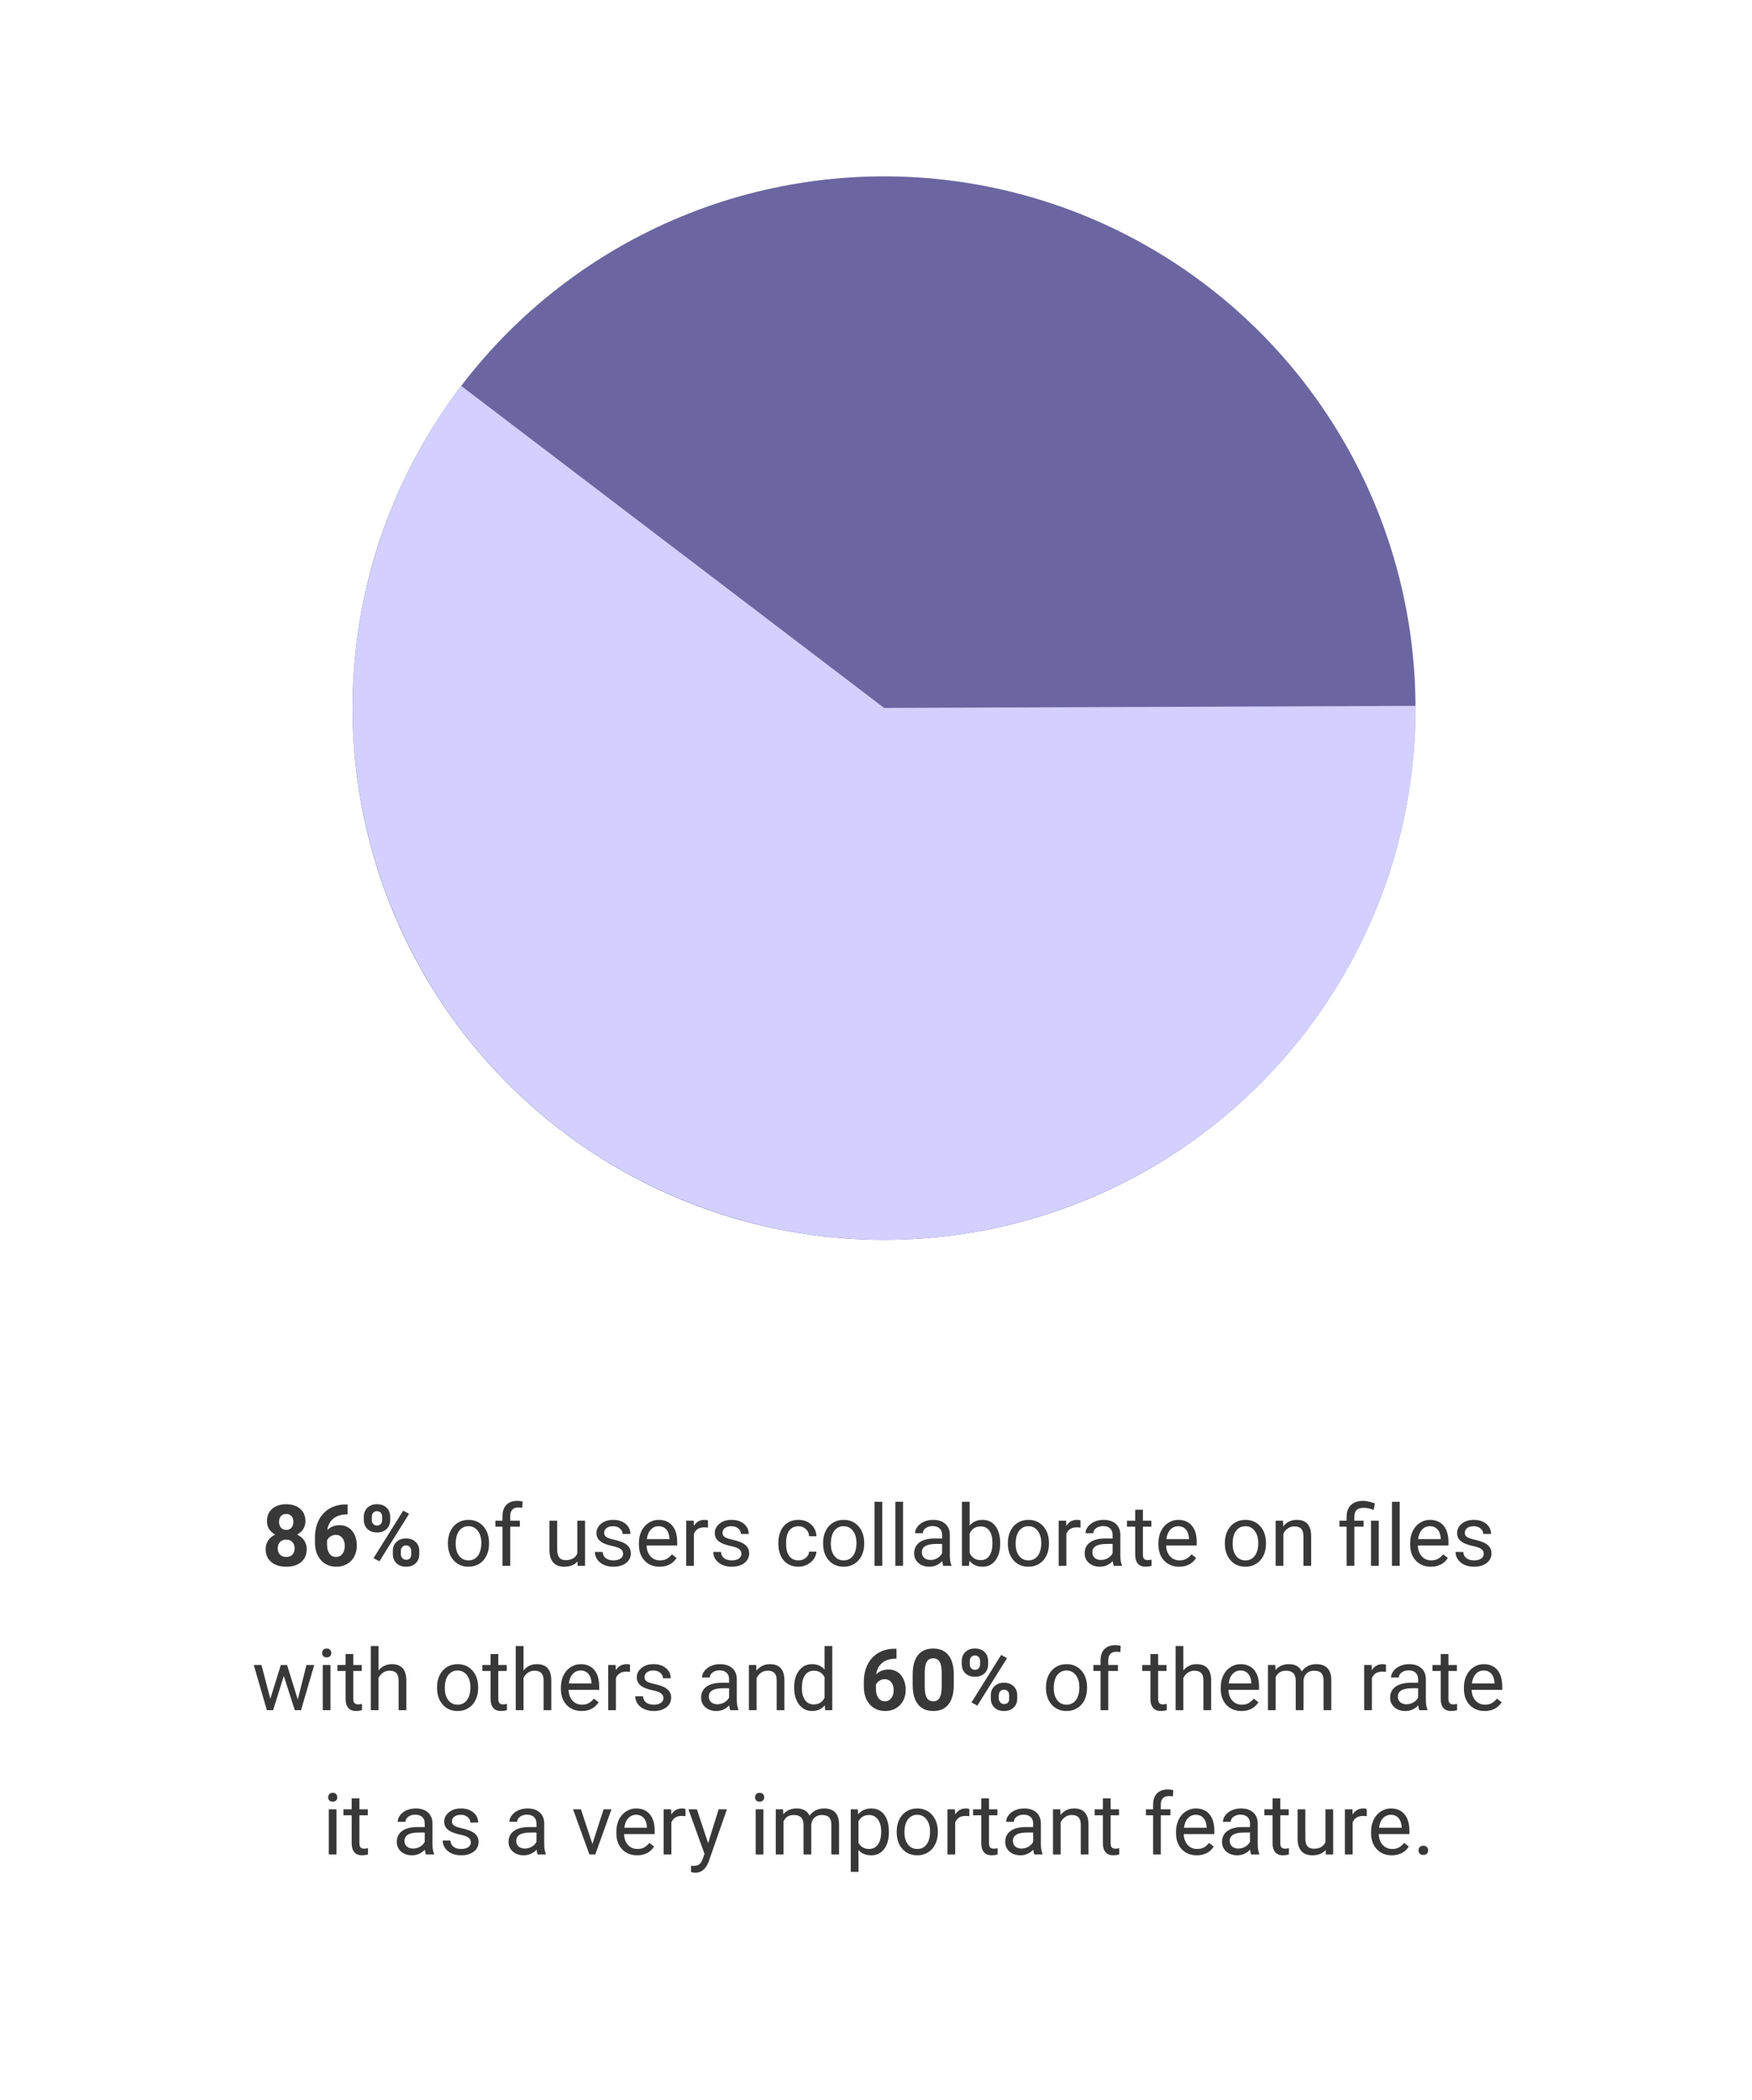 <svg width="328" height="393" viewBox="0 0 328 393" fill="none" xmlns="http://www.w3.org/2000/svg">
<g filter="url(#filter0_dd)">
<rect x="4" y="2" width="320" height="383" rx="7" fill="white"/>
</g>
<path d="M57.18 284.648C57.18 285.201 57.042 285.69 56.766 286.117C56.49 286.544 56.11 286.885 55.625 287.141C56.177 287.406 56.615 287.773 56.938 288.242C57.261 288.706 57.422 289.253 57.422 289.883C57.422 290.893 57.078 291.693 56.391 292.281C55.703 292.865 54.769 293.156 53.586 293.156C52.404 293.156 51.467 292.862 50.774 292.273C50.081 291.685 49.735 290.888 49.735 289.883C49.735 289.253 49.896 288.703 50.219 288.234C50.542 287.766 50.977 287.401 51.524 287.141C51.039 286.885 50.659 286.544 50.383 286.117C50.112 285.69 49.977 285.201 49.977 284.648C49.977 283.68 50.3 282.909 50.946 282.336C51.592 281.758 52.469 281.469 53.578 281.469C54.683 281.469 55.558 281.755 56.203 282.328C56.855 282.896 57.18 283.669 57.18 284.648ZM55.157 289.719C55.157 289.224 55.013 288.828 54.727 288.531C54.441 288.234 54.055 288.086 53.571 288.086C53.092 288.086 52.709 288.234 52.422 288.531C52.136 288.823 51.993 289.219 51.993 289.719C51.993 290.203 52.133 290.594 52.414 290.891C52.696 291.188 53.086 291.336 53.586 291.336C54.076 291.336 54.459 291.193 54.735 290.906C55.016 290.62 55.157 290.224 55.157 289.719ZM54.922 284.758C54.922 284.315 54.805 283.961 54.571 283.695C54.336 283.424 54.006 283.289 53.578 283.289C53.157 283.289 52.828 283.419 52.594 283.68C52.36 283.94 52.243 284.299 52.243 284.758C52.243 285.211 52.36 285.576 52.594 285.852C52.828 286.128 53.159 286.266 53.586 286.266C54.013 286.266 54.342 286.128 54.571 285.852C54.805 285.576 54.922 285.211 54.922 284.758ZM65.079 281.508V283.367H64.86C63.839 283.383 63.016 283.648 62.391 284.164C61.771 284.68 61.399 285.396 61.274 286.312C61.878 285.698 62.641 285.391 63.563 285.391C64.552 285.391 65.339 285.745 65.922 286.453C66.506 287.161 66.797 288.094 66.797 289.25C66.797 289.99 66.636 290.659 66.313 291.258C65.995 291.857 65.542 292.323 64.954 292.656C64.37 292.99 63.709 293.156 62.969 293.156C61.771 293.156 60.802 292.74 60.063 291.906C59.328 291.073 58.961 289.961 58.961 288.57V287.758C58.961 286.523 59.193 285.435 59.657 284.492C60.125 283.544 60.795 282.812 61.664 282.297C62.539 281.776 63.552 281.513 64.704 281.508H65.079ZM62.875 287.203C62.511 287.203 62.18 287.299 61.883 287.492C61.586 287.68 61.368 287.93 61.227 288.242V288.93C61.227 289.685 61.375 290.276 61.672 290.703C61.969 291.125 62.386 291.336 62.922 291.336C63.407 291.336 63.797 291.146 64.094 290.766C64.396 290.38 64.547 289.883 64.547 289.273C64.547 288.654 64.396 288.154 64.094 287.773C63.792 287.393 63.386 287.203 62.875 287.203ZM68.11 283.812C68.11 283.115 68.336 282.549 68.789 282.117C69.243 281.68 69.836 281.461 70.571 281.461C71.316 281.461 71.914 281.677 72.368 282.109C72.821 282.536 73.047 283.117 73.047 283.852V284.414C73.047 285.117 72.821 285.682 72.368 286.109C71.914 286.536 71.321 286.75 70.586 286.75C69.847 286.75 69.248 286.536 68.789 286.109C68.336 285.677 68.11 285.096 68.11 284.367V283.812ZM69.61 284.414C69.61 284.727 69.698 284.979 69.875 285.172C70.058 285.359 70.295 285.453 70.586 285.453C70.878 285.453 71.11 285.357 71.282 285.164C71.454 284.971 71.539 284.714 71.539 284.391V283.812C71.539 283.5 71.454 283.247 71.282 283.055C71.11 282.862 70.873 282.766 70.571 282.766C70.284 282.766 70.052 282.862 69.875 283.055C69.698 283.242 69.61 283.505 69.61 283.844V284.414ZM73.547 290.211C73.547 289.508 73.776 288.943 74.235 288.516C74.693 288.083 75.287 287.867 76.016 287.867C76.756 287.867 77.352 288.081 77.805 288.508C78.263 288.93 78.493 289.513 78.493 290.258V290.82C78.493 291.518 78.269 292.083 77.821 292.516C77.373 292.943 76.776 293.156 76.032 293.156C75.282 293.156 74.68 292.94 74.227 292.508C73.774 292.076 73.547 291.503 73.547 290.789V290.211ZM75.047 290.82C75.047 291.107 75.141 291.352 75.329 291.555C75.516 291.758 75.75 291.859 76.032 291.859C76.667 291.859 76.985 291.508 76.985 290.805V290.211C76.985 289.898 76.896 289.648 76.719 289.461C76.542 289.268 76.308 289.172 76.016 289.172C75.724 289.172 75.49 289.268 75.313 289.461C75.136 289.648 75.047 289.906 75.047 290.234V290.82ZM71.032 292.148L69.93 291.555L75.485 282.664L76.586 283.258L71.032 292.148ZM83.86 288.695C83.86 287.867 84.021 287.122 84.344 286.461C84.672 285.799 85.125 285.289 85.704 284.93C86.287 284.57 86.951 284.391 87.696 284.391C88.847 284.391 89.776 284.789 90.485 285.586C91.198 286.383 91.555 287.443 91.555 288.766V288.867C91.555 289.69 91.396 290.43 91.079 291.086C90.766 291.737 90.316 292.245 89.727 292.609C89.144 292.974 88.472 293.156 87.711 293.156C86.566 293.156 85.636 292.758 84.922 291.961C84.214 291.164 83.86 290.109 83.86 288.797V288.695ZM85.313 288.867C85.313 289.805 85.529 290.557 85.961 291.125C86.399 291.693 86.982 291.977 87.711 291.977C88.446 291.977 89.029 291.69 89.461 291.117C89.894 290.539 90.11 289.732 90.11 288.695C90.11 287.768 89.888 287.018 89.446 286.445C89.008 285.867 88.425 285.578 87.696 285.578C86.982 285.578 86.407 285.862 85.969 286.43C85.532 286.997 85.313 287.81 85.313 288.867ZM94.079 293V285.664H92.743V284.547H94.079V283.68C94.079 282.773 94.321 282.073 94.805 281.578C95.289 281.083 95.974 280.836 96.86 280.836C97.193 280.836 97.524 280.88 97.852 280.969L97.774 282.141C97.529 282.094 97.269 282.07 96.993 282.07C96.524 282.07 96.162 282.208 95.907 282.484C95.651 282.755 95.524 283.146 95.524 283.656V284.547H97.329V285.664H95.524V293H94.079ZM108.118 292.164C107.555 292.826 106.73 293.156 105.641 293.156C104.74 293.156 104.052 292.896 103.578 292.375C103.11 291.849 102.873 291.073 102.868 290.047V284.547H104.313V290.008C104.313 291.289 104.834 291.93 105.875 291.93C106.98 291.93 107.714 291.518 108.078 290.695V284.547H109.524V293H108.149L108.118 292.164ZM116.649 290.758C116.649 290.367 116.5 290.065 116.203 289.852C115.912 289.633 115.399 289.445 114.664 289.289C113.935 289.133 113.355 288.945 112.922 288.727C112.495 288.508 112.177 288.247 111.969 287.945C111.766 287.643 111.664 287.284 111.664 286.867C111.664 286.174 111.956 285.589 112.539 285.109C113.128 284.63 113.878 284.391 114.789 284.391C115.748 284.391 116.524 284.638 117.118 285.133C117.717 285.628 118.016 286.26 118.016 287.031H116.563C116.563 286.635 116.394 286.294 116.055 286.008C115.722 285.721 115.3 285.578 114.789 285.578C114.263 285.578 113.852 285.693 113.555 285.922C113.258 286.151 113.11 286.451 113.11 286.82C113.11 287.169 113.248 287.432 113.524 287.609C113.8 287.786 114.297 287.956 115.016 288.117C115.74 288.279 116.326 288.471 116.774 288.695C117.222 288.919 117.552 289.19 117.766 289.508C117.985 289.82 118.094 290.203 118.094 290.656C118.094 291.411 117.792 292.018 117.188 292.477C116.584 292.93 115.8 293.156 114.836 293.156C114.159 293.156 113.56 293.036 113.039 292.797C112.519 292.557 112.11 292.224 111.813 291.797C111.521 291.365 111.375 290.898 111.375 290.398H112.821C112.847 290.883 113.039 291.268 113.399 291.555C113.763 291.836 114.243 291.977 114.836 291.977C115.383 291.977 115.821 291.867 116.149 291.648C116.482 291.424 116.649 291.128 116.649 290.758ZM123.485 293.156C122.339 293.156 121.407 292.781 120.688 292.031C119.969 291.276 119.61 290.268 119.61 289.008V288.742C119.61 287.904 119.769 287.156 120.086 286.5C120.409 285.839 120.857 285.323 121.43 284.953C122.008 284.578 122.633 284.391 123.305 284.391C124.404 284.391 125.258 284.753 125.868 285.477C126.477 286.201 126.782 287.237 126.782 288.586V289.188H121.055C121.076 290.021 121.318 290.695 121.782 291.211C122.25 291.721 122.844 291.977 123.563 291.977C124.073 291.977 124.506 291.872 124.86 291.664C125.214 291.456 125.524 291.18 125.789 290.836L126.672 291.523C125.964 292.612 124.901 293.156 123.485 293.156ZM123.305 285.578C122.722 285.578 122.232 285.792 121.836 286.219C121.44 286.641 121.196 287.234 121.102 288H125.336V287.891C125.295 287.156 125.097 286.589 124.743 286.188C124.388 285.781 123.909 285.578 123.305 285.578ZM132.547 285.844C132.328 285.807 132.092 285.789 131.836 285.789C130.888 285.789 130.245 286.193 129.907 287V293H128.461V284.547H129.868L129.891 285.523C130.365 284.768 131.037 284.391 131.907 284.391C132.188 284.391 132.401 284.427 132.547 284.5V285.844ZM138.805 290.758C138.805 290.367 138.657 290.065 138.36 289.852C138.068 289.633 137.555 289.445 136.821 289.289C136.092 289.133 135.511 288.945 135.078 288.727C134.651 288.508 134.334 288.247 134.125 287.945C133.922 287.643 133.821 287.284 133.821 286.867C133.821 286.174 134.112 285.589 134.696 285.109C135.284 284.63 136.034 284.391 136.946 284.391C137.904 284.391 138.68 284.638 139.274 285.133C139.873 285.628 140.172 286.26 140.172 287.031H138.719C138.719 286.635 138.55 286.294 138.211 286.008C137.878 285.721 137.456 285.578 136.946 285.578C136.42 285.578 136.008 285.693 135.711 285.922C135.414 286.151 135.266 286.451 135.266 286.82C135.266 287.169 135.404 287.432 135.68 287.609C135.956 287.786 136.453 287.956 137.172 288.117C137.896 288.279 138.482 288.471 138.93 288.695C139.378 288.919 139.709 289.19 139.922 289.508C140.141 289.82 140.25 290.203 140.25 290.656C140.25 291.411 139.948 292.018 139.344 292.477C138.74 292.93 137.956 293.156 136.993 293.156C136.315 293.156 135.717 293.036 135.196 292.797C134.675 292.557 134.266 292.224 133.969 291.797C133.677 291.365 133.532 290.898 133.532 290.398H134.977C135.003 290.883 135.196 291.268 135.555 291.555C135.92 291.836 136.399 291.977 136.993 291.977C137.539 291.977 137.977 291.867 138.305 291.648C138.638 291.424 138.805 291.128 138.805 290.758ZM149.493 291.977C150.008 291.977 150.459 291.82 150.844 291.508C151.23 291.195 151.443 290.805 151.485 290.336H152.852C152.826 290.82 152.659 291.281 152.352 291.719C152.045 292.156 151.633 292.505 151.118 292.766C150.607 293.026 150.065 293.156 149.493 293.156C148.342 293.156 147.425 292.773 146.743 292.008C146.065 291.237 145.727 290.185 145.727 288.852V288.609C145.727 287.786 145.878 287.055 146.18 286.414C146.482 285.773 146.914 285.276 147.477 284.922C148.045 284.568 148.714 284.391 149.485 284.391C150.433 284.391 151.219 284.674 151.844 285.242C152.474 285.81 152.81 286.547 152.852 287.453H151.485C151.443 286.906 151.235 286.458 150.86 286.109C150.49 285.755 150.032 285.578 149.485 285.578C148.75 285.578 148.18 285.844 147.774 286.375C147.373 286.901 147.172 287.664 147.172 288.664V288.938C147.172 289.911 147.373 290.661 147.774 291.188C148.175 291.714 148.748 291.977 149.493 291.977ZM154.094 288.695C154.094 287.867 154.256 287.122 154.578 286.461C154.907 285.799 155.36 285.289 155.938 284.93C156.521 284.57 157.185 284.391 157.93 284.391C159.081 284.391 160.011 284.789 160.719 285.586C161.433 286.383 161.789 287.443 161.789 288.766V288.867C161.789 289.69 161.631 290.43 161.313 291.086C161 291.737 160.55 292.245 159.961 292.609C159.378 292.974 158.706 293.156 157.946 293.156C156.8 293.156 155.87 292.758 155.157 291.961C154.448 291.164 154.094 290.109 154.094 288.797V288.695ZM155.547 288.867C155.547 289.805 155.763 290.557 156.196 291.125C156.633 291.693 157.217 291.977 157.946 291.977C158.68 291.977 159.263 291.69 159.696 291.117C160.128 290.539 160.344 289.732 160.344 288.695C160.344 287.768 160.123 287.018 159.68 286.445C159.243 285.867 158.659 285.578 157.93 285.578C157.217 285.578 156.641 285.862 156.203 286.43C155.766 286.997 155.547 287.81 155.547 288.867ZM165.172 293H163.727V281H165.172V293ZM169.063 293H167.618V281H169.063V293ZM176.602 293C176.519 292.833 176.451 292.536 176.399 292.109C175.727 292.807 174.925 293.156 173.993 293.156C173.159 293.156 172.474 292.922 171.938 292.453C171.407 291.979 171.141 291.38 171.141 290.656C171.141 289.776 171.474 289.094 172.141 288.609C172.813 288.12 173.756 287.875 174.969 287.875H176.375V287.211C176.375 286.706 176.224 286.305 175.922 286.008C175.62 285.706 175.175 285.555 174.586 285.555C174.071 285.555 173.638 285.685 173.289 285.945C172.94 286.206 172.766 286.521 172.766 286.891H171.313C171.313 286.469 171.461 286.062 171.758 285.672C172.06 285.276 172.467 284.964 172.977 284.734C173.493 284.505 174.058 284.391 174.672 284.391C175.646 284.391 176.409 284.635 176.961 285.125C177.513 285.609 177.8 286.279 177.821 287.133V291.023C177.821 291.799 177.92 292.417 178.118 292.875V293H176.602ZM174.203 291.898C174.657 291.898 175.086 291.781 175.493 291.547C175.899 291.312 176.193 291.008 176.375 290.633V288.898H175.243C173.472 288.898 172.586 289.417 172.586 290.453C172.586 290.906 172.737 291.26 173.039 291.516C173.342 291.771 173.73 291.898 174.203 291.898ZM187.243 288.867C187.243 290.159 186.946 291.198 186.352 291.984C185.758 292.766 184.961 293.156 183.961 293.156C182.894 293.156 182.068 292.779 181.485 292.023L181.414 293H180.086V281H181.532V285.477C182.115 284.753 182.92 284.391 183.946 284.391C184.972 284.391 185.776 284.779 186.36 285.555C186.948 286.331 187.243 287.393 187.243 288.742V288.867ZM185.797 288.703C185.797 287.719 185.607 286.958 185.227 286.422C184.847 285.885 184.3 285.617 183.586 285.617C182.633 285.617 181.948 286.06 181.532 286.945V290.602C181.974 291.487 182.664 291.93 183.602 291.93C184.295 291.93 184.834 291.661 185.219 291.125C185.605 290.589 185.797 289.781 185.797 288.703ZM188.688 288.695C188.688 287.867 188.849 287.122 189.172 286.461C189.5 285.799 189.953 285.289 190.532 284.93C191.115 284.57 191.779 284.391 192.524 284.391C193.675 284.391 194.605 284.789 195.313 285.586C196.026 286.383 196.383 287.443 196.383 288.766V288.867C196.383 289.69 196.224 290.43 195.907 291.086C195.594 291.737 195.144 292.245 194.555 292.609C193.972 292.974 193.3 293.156 192.539 293.156C191.394 293.156 190.464 292.758 189.75 291.961C189.042 291.164 188.688 290.109 188.688 288.797V288.695ZM190.141 288.867C190.141 289.805 190.357 290.557 190.789 291.125C191.227 291.693 191.81 291.977 192.539 291.977C193.274 291.977 193.857 291.69 194.289 291.117C194.722 290.539 194.938 289.732 194.938 288.695C194.938 287.768 194.717 287.018 194.274 286.445C193.836 285.867 193.253 285.578 192.524 285.578C191.81 285.578 191.235 285.862 190.797 286.43C190.36 286.997 190.141 287.81 190.141 288.867ZM202.282 285.844C202.063 285.807 201.826 285.789 201.571 285.789C200.623 285.789 199.98 286.193 199.641 287V293H198.196V284.547H199.602L199.625 285.523C200.099 284.768 200.771 284.391 201.641 284.391C201.922 284.391 202.136 284.427 202.282 284.5V285.844ZM208.524 293C208.44 292.833 208.373 292.536 208.321 292.109C207.649 292.807 206.847 293.156 205.914 293.156C205.081 293.156 204.396 292.922 203.86 292.453C203.328 291.979 203.063 291.38 203.063 290.656C203.063 289.776 203.396 289.094 204.063 288.609C204.735 288.12 205.677 287.875 206.891 287.875H208.297V287.211C208.297 286.706 208.146 286.305 207.844 286.008C207.542 285.706 207.097 285.555 206.508 285.555C205.993 285.555 205.56 285.685 205.211 285.945C204.862 286.206 204.688 286.521 204.688 286.891H203.235C203.235 286.469 203.383 286.062 203.68 285.672C203.982 285.276 204.388 284.964 204.899 284.734C205.414 284.505 205.98 284.391 206.594 284.391C207.568 284.391 208.331 284.635 208.883 285.125C209.435 285.609 209.722 286.279 209.743 287.133V291.023C209.743 291.799 209.842 292.417 210.039 292.875V293H208.524ZM206.125 291.898C206.578 291.898 207.008 291.781 207.414 291.547C207.821 291.312 208.115 291.008 208.297 290.633V288.898H207.164C205.394 288.898 204.508 289.417 204.508 290.453C204.508 290.906 204.659 291.26 204.961 291.516C205.263 291.771 205.651 291.898 206.125 291.898ZM213.969 282.5V284.547H215.547V285.664H213.969V290.906C213.969 291.245 214.039 291.5 214.18 291.672C214.321 291.839 214.56 291.922 214.899 291.922C215.065 291.922 215.295 291.891 215.586 291.828V293C215.206 293.104 214.836 293.156 214.477 293.156C213.831 293.156 213.344 292.961 213.016 292.57C212.688 292.18 212.524 291.625 212.524 290.906V285.664H210.985V284.547H212.524V282.5H213.969ZM220.75 293.156C219.605 293.156 218.672 292.781 217.953 292.031C217.235 291.276 216.875 290.268 216.875 289.008V288.742C216.875 287.904 217.034 287.156 217.352 286.5C217.675 285.839 218.123 285.323 218.696 284.953C219.274 284.578 219.899 284.391 220.571 284.391C221.67 284.391 222.524 284.753 223.133 285.477C223.743 286.201 224.047 287.237 224.047 288.586V289.188H218.321C218.342 290.021 218.584 290.695 219.047 291.211C219.516 291.721 220.11 291.977 220.828 291.977C221.339 291.977 221.771 291.872 222.125 291.664C222.48 291.456 222.789 291.18 223.055 290.836L223.938 291.523C223.23 292.612 222.167 293.156 220.75 293.156ZM220.571 285.578C219.987 285.578 219.498 285.792 219.102 286.219C218.706 286.641 218.461 287.234 218.368 288H222.602V287.891C222.56 287.156 222.362 286.589 222.008 286.188C221.654 285.781 221.175 285.578 220.571 285.578ZM229.313 288.695C229.313 287.867 229.474 287.122 229.797 286.461C230.125 285.799 230.578 285.289 231.157 284.93C231.74 284.57 232.404 284.391 233.149 284.391C234.3 284.391 235.23 284.789 235.938 285.586C236.651 286.383 237.008 287.443 237.008 288.766V288.867C237.008 289.69 236.849 290.43 236.532 291.086C236.219 291.737 235.769 292.245 235.18 292.609C234.597 292.974 233.925 293.156 233.164 293.156C232.019 293.156 231.089 292.758 230.375 291.961C229.667 291.164 229.313 290.109 229.313 288.797V288.695ZM230.766 288.867C230.766 289.805 230.982 290.557 231.414 291.125C231.852 291.693 232.435 291.977 233.164 291.977C233.899 291.977 234.482 291.69 234.914 291.117C235.347 290.539 235.563 289.732 235.563 288.695C235.563 287.768 235.342 287.018 234.899 286.445C234.461 285.867 233.878 285.578 233.149 285.578C232.435 285.578 231.86 285.862 231.422 286.43C230.985 286.997 230.766 287.81 230.766 288.867ZM240.188 284.547L240.235 285.609C240.881 284.797 241.724 284.391 242.766 284.391C244.552 284.391 245.453 285.398 245.469 287.414V293H244.024V287.406C244.019 286.797 243.878 286.346 243.602 286.055C243.331 285.763 242.907 285.617 242.328 285.617C241.86 285.617 241.448 285.742 241.094 285.992C240.74 286.242 240.464 286.57 240.266 286.977V293H238.821V284.547H240.188ZM252.102 293V285.664H250.766V284.547H252.102V283.828C252.102 282.885 252.37 282.151 252.907 281.625C253.448 281.099 254.211 280.836 255.196 280.836C255.779 280.836 256.516 280.995 257.407 281.312L257.164 282.531C256.513 282.271 255.894 282.141 255.305 282.141C254.685 282.141 254.237 282.281 253.961 282.562C253.69 282.839 253.555 283.255 253.555 283.812V284.547H255.282V285.664H253.555V293H252.102ZM258.125 293H256.672V284.547H258.125V293ZM262.047 293H260.602V281H262.047V293ZM267.875 293.156C266.73 293.156 265.797 292.781 265.078 292.031C264.36 291.276 264 290.268 264 289.008V288.742C264 287.904 264.159 287.156 264.477 286.5C264.8 285.839 265.248 285.323 265.821 284.953C266.399 284.578 267.024 284.391 267.696 284.391C268.795 284.391 269.649 284.753 270.258 285.477C270.868 286.201 271.172 287.237 271.172 288.586V289.188H265.446C265.467 290.021 265.709 290.695 266.172 291.211C266.641 291.721 267.235 291.977 267.953 291.977C268.464 291.977 268.896 291.872 269.25 291.664C269.605 291.456 269.914 291.18 270.18 290.836L271.063 291.523C270.355 292.612 269.292 293.156 267.875 293.156ZM267.696 285.578C267.112 285.578 266.623 285.792 266.227 286.219C265.831 286.641 265.586 287.234 265.493 288H269.727V287.891C269.685 287.156 269.487 286.589 269.133 286.188C268.779 285.781 268.3 285.578 267.696 285.578ZM277.774 290.758C277.774 290.367 277.625 290.065 277.328 289.852C277.037 289.633 276.524 289.445 275.789 289.289C275.06 289.133 274.48 288.945 274.047 288.727C273.62 288.508 273.302 288.247 273.094 287.945C272.891 287.643 272.789 287.284 272.789 286.867C272.789 286.174 273.081 285.589 273.664 285.109C274.253 284.63 275.003 284.391 275.914 284.391C276.873 284.391 277.649 284.638 278.243 285.133C278.842 285.628 279.141 286.26 279.141 287.031H277.688C277.688 286.635 277.519 286.294 277.18 286.008C276.847 285.721 276.425 285.578 275.914 285.578C275.388 285.578 274.977 285.693 274.68 285.922C274.383 286.151 274.235 286.451 274.235 286.82C274.235 287.169 274.373 287.432 274.649 287.609C274.925 287.786 275.422 287.956 276.141 288.117C276.865 288.279 277.451 288.471 277.899 288.695C278.347 288.919 278.677 289.19 278.891 289.508C279.11 289.82 279.219 290.203 279.219 290.656C279.219 291.411 278.917 292.018 278.313 292.477C277.709 292.93 276.925 293.156 275.961 293.156C275.284 293.156 274.685 293.036 274.164 292.797C273.644 292.557 273.235 292.224 272.938 291.797C272.646 291.365 272.5 290.898 272.5 290.398H273.946C273.972 290.883 274.164 291.268 274.524 291.555C274.888 291.836 275.368 291.977 275.961 291.977C276.508 291.977 276.946 291.867 277.274 291.648C277.607 291.424 277.774 291.128 277.774 290.758ZM55.75 318.008L57.375 311.547H58.821L56.36 320H55.188L53.133 313.594L51.133 320H49.961L47.508 311.547H48.946L50.61 317.875L52.578 311.547H53.743L55.75 318.008ZM61.868 320H60.422V311.547H61.868V320ZM60.305 309.305C60.305 309.07 60.375 308.872 60.516 308.711C60.662 308.549 60.875 308.469 61.157 308.469C61.438 308.469 61.651 308.549 61.797 308.711C61.943 308.872 62.016 309.07 62.016 309.305C62.016 309.539 61.943 309.734 61.797 309.891C61.651 310.047 61.438 310.125 61.157 310.125C60.875 310.125 60.662 310.047 60.516 309.891C60.375 309.734 60.305 309.539 60.305 309.305ZM66.149 309.5V311.547H67.727V312.664H66.149V317.906C66.149 318.245 66.219 318.5 66.36 318.672C66.5 318.839 66.74 318.922 67.079 318.922C67.245 318.922 67.474 318.891 67.766 318.828V320C67.386 320.104 67.016 320.156 66.657 320.156C66.011 320.156 65.524 319.961 65.196 319.57C64.868 319.18 64.704 318.625 64.704 317.906V312.664H63.164V311.547H64.704V309.5H66.149ZM70.868 312.57C71.508 311.784 72.341 311.391 73.368 311.391C75.154 311.391 76.055 312.398 76.071 314.414V320H74.625V314.406C74.62 313.797 74.48 313.346 74.204 313.055C73.933 312.763 73.508 312.617 72.93 312.617C72.461 312.617 72.05 312.742 71.696 312.992C71.341 313.242 71.066 313.57 70.868 313.977V320H69.422V308H70.868V312.57ZM81.821 315.695C81.821 314.867 81.982 314.122 82.305 313.461C82.633 312.799 83.086 312.289 83.664 311.93C84.248 311.57 84.912 311.391 85.657 311.391C86.808 311.391 87.737 311.789 88.446 312.586C89.159 313.383 89.516 314.443 89.516 315.766V315.867C89.516 316.69 89.357 317.43 89.039 318.086C88.727 318.737 88.276 319.245 87.688 319.609C87.105 319.974 86.433 320.156 85.672 320.156C84.526 320.156 83.597 319.758 82.883 318.961C82.175 318.164 81.821 317.109 81.821 315.797V315.695ZM83.274 315.867C83.274 316.805 83.49 317.557 83.922 318.125C84.36 318.693 84.943 318.977 85.672 318.977C86.407 318.977 86.99 318.69 87.422 318.117C87.855 317.539 88.071 316.732 88.071 315.695C88.071 314.768 87.849 314.018 87.407 313.445C86.969 312.867 86.386 312.578 85.657 312.578C84.943 312.578 84.368 312.862 83.93 313.43C83.493 313.997 83.274 314.81 83.274 315.867ZM93.289 309.5V311.547H94.868V312.664H93.289V317.906C93.289 318.245 93.36 318.5 93.5 318.672C93.641 318.839 93.881 318.922 94.219 318.922C94.386 318.922 94.615 318.891 94.907 318.828V320C94.526 320.104 94.157 320.156 93.797 320.156C93.151 320.156 92.664 319.961 92.336 319.57C92.008 319.18 91.844 318.625 91.844 317.906V312.664H90.305V311.547H91.844V309.5H93.289ZM98.008 312.57C98.649 311.784 99.482 311.391 100.508 311.391C102.295 311.391 103.196 312.398 103.211 314.414V320H101.766V314.406C101.761 313.797 101.62 313.346 101.344 313.055C101.073 312.763 100.649 312.617 100.071 312.617C99.602 312.617 99.191 312.742 98.836 312.992C98.482 313.242 98.206 313.57 98.008 313.977V320H96.563V308H98.008V312.57ZM108.883 320.156C107.737 320.156 106.805 319.781 106.086 319.031C105.368 318.276 105.008 317.268 105.008 316.008V315.742C105.008 314.904 105.167 314.156 105.485 313.5C105.808 312.839 106.256 312.323 106.828 311.953C107.407 311.578 108.032 311.391 108.703 311.391C109.802 311.391 110.657 311.753 111.266 312.477C111.875 313.201 112.18 314.237 112.18 315.586V316.188H106.453C106.474 317.021 106.717 317.695 107.18 318.211C107.649 318.721 108.243 318.977 108.961 318.977C109.472 318.977 109.904 318.872 110.258 318.664C110.612 318.456 110.922 318.18 111.188 317.836L112.071 318.523C111.362 319.612 110.3 320.156 108.883 320.156ZM108.703 312.578C108.12 312.578 107.631 312.792 107.235 313.219C106.839 313.641 106.594 314.234 106.5 315H110.735V314.891C110.693 314.156 110.495 313.589 110.141 313.188C109.787 312.781 109.308 312.578 108.703 312.578ZM117.946 312.844C117.727 312.807 117.49 312.789 117.235 312.789C116.287 312.789 115.644 313.193 115.305 314V320H113.86V311.547H115.266L115.289 312.523C115.763 311.768 116.435 311.391 117.305 311.391C117.586 311.391 117.8 311.427 117.946 311.5V312.844ZM124.203 317.758C124.203 317.367 124.055 317.065 123.758 316.852C123.467 316.633 122.953 316.445 122.219 316.289C121.49 316.133 120.909 315.945 120.477 315.727C120.05 315.508 119.732 315.247 119.524 314.945C119.321 314.643 119.219 314.284 119.219 313.867C119.219 313.174 119.511 312.589 120.094 312.109C120.683 311.63 121.433 311.391 122.344 311.391C123.302 311.391 124.078 311.638 124.672 312.133C125.271 312.628 125.571 313.26 125.571 314.031H124.118C124.118 313.635 123.948 313.294 123.61 313.008C123.276 312.721 122.855 312.578 122.344 312.578C121.818 312.578 121.407 312.693 121.11 312.922C120.813 313.151 120.664 313.451 120.664 313.82C120.664 314.169 120.802 314.432 121.078 314.609C121.355 314.786 121.852 314.956 122.571 315.117C123.295 315.279 123.881 315.471 124.328 315.695C124.776 315.919 125.107 316.19 125.321 316.508C125.539 316.82 125.649 317.203 125.649 317.656C125.649 318.411 125.347 319.018 124.743 319.477C124.138 319.93 123.355 320.156 122.391 320.156C121.714 320.156 121.115 320.036 120.594 319.797C120.073 319.557 119.664 319.224 119.368 318.797C119.076 318.365 118.93 317.898 118.93 317.398H120.375C120.401 317.883 120.594 318.268 120.953 318.555C121.318 318.836 121.797 318.977 122.391 318.977C122.938 318.977 123.375 318.867 123.703 318.648C124.037 318.424 124.203 318.128 124.203 317.758ZM136.719 320C136.636 319.833 136.568 319.536 136.516 319.109C135.844 319.807 135.042 320.156 134.11 320.156C133.276 320.156 132.592 319.922 132.055 319.453C131.524 318.979 131.258 318.38 131.258 317.656C131.258 316.776 131.592 316.094 132.258 315.609C132.93 315.12 133.873 314.875 135.086 314.875H136.493V314.211C136.493 313.706 136.342 313.305 136.039 313.008C135.737 312.706 135.292 312.555 134.703 312.555C134.188 312.555 133.756 312.685 133.407 312.945C133.058 313.206 132.883 313.521 132.883 313.891H131.43C131.43 313.469 131.578 313.062 131.875 312.672C132.177 312.276 132.584 311.964 133.094 311.734C133.61 311.505 134.175 311.391 134.789 311.391C135.763 311.391 136.526 311.635 137.078 312.125C137.631 312.609 137.917 313.279 137.938 314.133V318.023C137.938 318.799 138.037 319.417 138.235 319.875V320H136.719ZM134.321 318.898C134.774 318.898 135.203 318.781 135.61 318.547C136.016 318.312 136.31 318.008 136.493 317.633V315.898H135.36C133.589 315.898 132.703 316.417 132.703 317.453C132.703 317.906 132.855 318.26 133.157 318.516C133.459 318.771 133.847 318.898 134.321 318.898ZM141.571 311.547L141.618 312.609C142.263 311.797 143.107 311.391 144.149 311.391C145.935 311.391 146.836 312.398 146.852 314.414V320H145.407V314.406C145.401 313.797 145.261 313.346 144.985 313.055C144.714 312.763 144.289 312.617 143.711 312.617C143.243 312.617 142.831 312.742 142.477 312.992C142.123 313.242 141.847 313.57 141.649 313.977V320H140.203V311.547H141.571ZM148.68 315.703C148.68 314.406 148.987 313.365 149.602 312.578C150.217 311.786 151.021 311.391 152.016 311.391C153.006 311.391 153.789 311.729 154.368 312.406V308H155.813V320H154.485L154.414 319.094C153.836 319.802 153.032 320.156 152 320.156C151.021 320.156 150.222 319.755 149.602 318.953C148.987 318.151 148.68 317.104 148.68 315.812V315.703ZM150.125 315.867C150.125 316.826 150.323 317.576 150.719 318.117C151.115 318.659 151.662 318.93 152.36 318.93C153.276 318.93 153.946 318.518 154.368 317.695V313.812C153.935 313.016 153.271 312.617 152.375 312.617C151.667 312.617 151.115 312.891 150.719 313.438C150.323 313.984 150.125 314.794 150.125 315.867ZM167.836 308.508V310.367H167.618C166.597 310.383 165.774 310.648 165.149 311.164C164.529 311.68 164.157 312.396 164.032 313.312C164.636 312.698 165.399 312.391 166.321 312.391C167.31 312.391 168.097 312.745 168.68 313.453C169.263 314.161 169.555 315.094 169.555 316.25C169.555 316.99 169.394 317.659 169.071 318.258C168.753 318.857 168.3 319.323 167.711 319.656C167.128 319.99 166.467 320.156 165.727 320.156C164.529 320.156 163.56 319.74 162.821 318.906C162.086 318.073 161.719 316.961 161.719 315.57V314.758C161.719 313.523 161.951 312.435 162.414 311.492C162.883 310.544 163.552 309.812 164.422 309.297C165.297 308.776 166.31 308.513 167.461 308.508H167.836ZM165.633 314.203C165.269 314.203 164.938 314.299 164.641 314.492C164.344 314.68 164.125 314.93 163.985 315.242V315.93C163.985 316.685 164.133 317.276 164.43 317.703C164.727 318.125 165.144 318.336 165.68 318.336C166.164 318.336 166.555 318.146 166.852 317.766C167.154 317.38 167.305 316.883 167.305 316.273C167.305 315.654 167.154 315.154 166.852 314.773C166.55 314.393 166.144 314.203 165.633 314.203ZM178.555 315.297C178.555 316.87 178.23 318.073 177.578 318.906C176.927 319.74 175.974 320.156 174.719 320.156C173.48 320.156 172.532 319.747 171.875 318.93C171.219 318.112 170.883 316.94 170.868 315.414V313.32C170.868 311.732 171.196 310.526 171.852 309.703C172.513 308.88 173.464 308.469 174.703 308.469C175.943 308.469 176.891 308.878 177.547 309.695C178.203 310.508 178.539 311.677 178.555 313.203V315.297ZM176.297 313C176.297 312.057 176.167 311.372 175.907 310.945C175.651 310.513 175.25 310.297 174.703 310.297C174.172 310.297 173.779 310.503 173.524 310.914C173.274 311.32 173.141 311.958 173.125 312.828V315.594C173.125 316.521 173.25 317.211 173.5 317.664C173.756 318.112 174.162 318.336 174.719 318.336C175.271 318.336 175.67 318.12 175.914 317.688C176.159 317.255 176.287 316.594 176.297 315.703V313ZM180.055 310.812C180.055 310.115 180.282 309.549 180.735 309.117C181.188 308.68 181.782 308.461 182.516 308.461C183.261 308.461 183.86 308.677 184.313 309.109C184.766 309.536 184.993 310.117 184.993 310.852V311.414C184.993 312.117 184.766 312.682 184.313 313.109C183.86 313.536 183.266 313.75 182.532 313.75C181.792 313.75 181.193 313.536 180.735 313.109C180.282 312.677 180.055 312.096 180.055 311.367V310.812ZM181.555 311.414C181.555 311.727 181.644 311.979 181.821 312.172C182.003 312.359 182.24 312.453 182.532 312.453C182.823 312.453 183.055 312.357 183.227 312.164C183.399 311.971 183.485 311.714 183.485 311.391V310.812C183.485 310.5 183.399 310.247 183.227 310.055C183.055 309.862 182.818 309.766 182.516 309.766C182.23 309.766 181.998 309.862 181.821 310.055C181.644 310.242 181.555 310.505 181.555 310.844V311.414ZM185.493 317.211C185.493 316.508 185.722 315.943 186.18 315.516C186.638 315.083 187.232 314.867 187.961 314.867C188.701 314.867 189.297 315.081 189.75 315.508C190.209 315.93 190.438 316.513 190.438 317.258V317.82C190.438 318.518 190.214 319.083 189.766 319.516C189.318 319.943 188.722 320.156 187.977 320.156C187.227 320.156 186.625 319.94 186.172 319.508C185.719 319.076 185.493 318.503 185.493 317.789V317.211ZM186.993 317.82C186.993 318.107 187.086 318.352 187.274 318.555C187.461 318.758 187.696 318.859 187.977 318.859C188.612 318.859 188.93 318.508 188.93 317.805V317.211C188.93 316.898 188.842 316.648 188.664 316.461C188.487 316.268 188.253 316.172 187.961 316.172C187.67 316.172 187.435 316.268 187.258 316.461C187.081 316.648 186.993 316.906 186.993 317.234V317.82ZM182.977 319.148L181.875 318.555L187.43 309.664L188.532 310.258L182.977 319.148ZM195.821 315.695C195.821 314.867 195.982 314.122 196.305 313.461C196.633 312.799 197.086 312.289 197.664 311.93C198.248 311.57 198.912 311.391 199.657 311.391C200.808 311.391 201.737 311.789 202.446 312.586C203.159 313.383 203.516 314.443 203.516 315.766V315.867C203.516 316.69 203.357 317.43 203.039 318.086C202.727 318.737 202.276 319.245 201.688 319.609C201.105 319.974 200.433 320.156 199.672 320.156C198.526 320.156 197.597 319.758 196.883 318.961C196.175 318.164 195.821 317.109 195.821 315.797V315.695ZM197.274 315.867C197.274 316.805 197.49 317.557 197.922 318.125C198.36 318.693 198.943 318.977 199.672 318.977C200.407 318.977 200.99 318.69 201.422 318.117C201.855 317.539 202.071 316.732 202.071 315.695C202.071 314.768 201.849 314.018 201.407 313.445C200.969 312.867 200.386 312.578 199.657 312.578C198.943 312.578 198.368 312.862 197.93 313.43C197.493 313.997 197.274 314.81 197.274 315.867ZM206.039 320V312.664H204.703V311.547H206.039V310.68C206.039 309.773 206.282 309.073 206.766 308.578C207.25 308.083 207.935 307.836 208.821 307.836C209.154 307.836 209.485 307.88 209.813 307.969L209.735 309.141C209.49 309.094 209.23 309.07 208.953 309.07C208.485 309.07 208.123 309.208 207.868 309.484C207.612 309.755 207.485 310.146 207.485 310.656V311.547H209.289V312.664H207.485V320H206.039ZM216.821 309.5V311.547H218.399V312.664H216.821V317.906C216.821 318.245 216.891 318.5 217.032 318.672C217.172 318.839 217.412 318.922 217.75 318.922C217.917 318.922 218.146 318.891 218.438 318.828V320C218.058 320.104 217.688 320.156 217.328 320.156C216.683 320.156 216.196 319.961 215.868 319.57C215.539 319.18 215.375 318.625 215.375 317.906V312.664H213.836V311.547H215.375V309.5H216.821ZM221.539 312.57C222.18 311.784 223.013 311.391 224.039 311.391C225.826 311.391 226.727 312.398 226.743 314.414V320H225.297V314.406C225.292 313.797 225.151 313.346 224.875 313.055C224.605 312.763 224.18 312.617 223.602 312.617C223.133 312.617 222.722 312.742 222.368 312.992C222.013 313.242 221.737 313.57 221.539 313.977V320H220.094V308H221.539V312.57ZM232.414 320.156C231.269 320.156 230.336 319.781 229.618 319.031C228.899 318.276 228.539 317.268 228.539 316.008V315.742C228.539 314.904 228.698 314.156 229.016 313.5C229.339 312.839 229.787 312.323 230.36 311.953C230.938 311.578 231.563 311.391 232.235 311.391C233.334 311.391 234.188 311.753 234.797 312.477C235.407 313.201 235.711 314.237 235.711 315.586V316.188H229.985C230.006 317.021 230.248 317.695 230.711 318.211C231.18 318.721 231.774 318.977 232.493 318.977C233.003 318.977 233.435 318.872 233.789 318.664C234.144 318.456 234.453 318.18 234.719 317.836L235.602 318.523C234.894 319.612 233.831 320.156 232.414 320.156ZM232.235 312.578C231.651 312.578 231.162 312.792 230.766 313.219C230.37 313.641 230.125 314.234 230.032 315H234.266V314.891C234.224 314.156 234.026 313.589 233.672 313.188C233.318 312.781 232.839 312.578 232.235 312.578ZM238.75 311.547L238.789 312.484C239.409 311.755 240.245 311.391 241.297 311.391C242.48 311.391 243.284 311.844 243.711 312.75C243.993 312.344 244.357 312.016 244.805 311.766C245.258 311.516 245.792 311.391 246.407 311.391C248.261 311.391 249.203 312.372 249.235 314.336V320H247.789V314.422C247.789 313.818 247.651 313.367 247.375 313.07C247.099 312.768 246.636 312.617 245.985 312.617C245.448 312.617 245.003 312.779 244.649 313.102C244.295 313.419 244.089 313.849 244.032 314.391V320H242.578V314.461C242.578 313.232 241.977 312.617 240.774 312.617C239.826 312.617 239.177 313.021 238.828 313.828V320H237.383V311.547H238.75ZM259.477 312.844C259.258 312.807 259.021 312.789 258.766 312.789C257.818 312.789 257.175 313.193 256.836 314V320H255.391V311.547H256.797L256.821 312.523C257.295 311.768 257.967 311.391 258.836 311.391C259.118 311.391 259.331 311.427 259.477 311.5V312.844ZM265.719 320C265.636 319.833 265.568 319.536 265.516 319.109C264.844 319.807 264.042 320.156 263.11 320.156C262.276 320.156 261.592 319.922 261.055 319.453C260.524 318.979 260.258 318.38 260.258 317.656C260.258 316.776 260.592 316.094 261.258 315.609C261.93 315.12 262.873 314.875 264.086 314.875H265.493V314.211C265.493 313.706 265.342 313.305 265.039 313.008C264.737 312.706 264.292 312.555 263.703 312.555C263.188 312.555 262.756 312.685 262.407 312.945C262.058 313.206 261.883 313.521 261.883 313.891H260.43C260.43 313.469 260.578 313.062 260.875 312.672C261.177 312.276 261.584 311.964 262.094 311.734C262.61 311.505 263.175 311.391 263.789 311.391C264.763 311.391 265.526 311.635 266.078 312.125C266.631 312.609 266.917 313.279 266.938 314.133V318.023C266.938 318.799 267.037 319.417 267.235 319.875V320H265.719ZM263.321 318.898C263.774 318.898 264.203 318.781 264.61 318.547C265.016 318.312 265.31 318.008 265.493 317.633V315.898H264.36C262.589 315.898 261.703 316.417 261.703 317.453C261.703 317.906 261.855 318.26 262.157 318.516C262.459 318.771 262.847 318.898 263.321 318.898ZM271.164 309.5V311.547H272.743V312.664H271.164V317.906C271.164 318.245 271.235 318.5 271.375 318.672C271.516 318.839 271.756 318.922 272.094 318.922C272.261 318.922 272.49 318.891 272.782 318.828V320C272.401 320.104 272.032 320.156 271.672 320.156C271.026 320.156 270.539 319.961 270.211 319.57C269.883 319.18 269.719 318.625 269.719 317.906V312.664H268.18V311.547H269.719V309.5H271.164ZM277.946 320.156C276.8 320.156 275.868 319.781 275.149 319.031C274.43 318.276 274.071 317.268 274.071 316.008V315.742C274.071 314.904 274.23 314.156 274.547 313.5C274.87 312.839 275.318 312.323 275.891 311.953C276.469 311.578 277.094 311.391 277.766 311.391C278.865 311.391 279.719 311.753 280.328 312.477C280.938 313.201 281.243 314.237 281.243 315.586V316.188H275.516C275.537 317.021 275.779 317.695 276.243 318.211C276.711 318.721 277.305 318.977 278.024 318.977C278.534 318.977 278.967 318.872 279.321 318.664C279.675 318.456 279.985 318.18 280.25 317.836L281.133 318.523C280.425 319.612 279.362 320.156 277.946 320.156ZM277.766 312.578C277.183 312.578 276.693 312.792 276.297 313.219C275.901 313.641 275.657 314.234 275.563 315H279.797V314.891C279.756 314.156 279.558 313.589 279.203 313.188C278.849 312.781 278.37 312.578 277.766 312.578ZM63 347H61.555V338.547H63V347ZM61.438 336.305C61.438 336.07 61.508 335.872 61.649 335.711C61.795 335.549 62.008 335.469 62.289 335.469C62.571 335.469 62.784 335.549 62.93 335.711C63.076 335.872 63.149 336.07 63.149 336.305C63.149 336.539 63.076 336.734 62.93 336.891C62.784 337.047 62.571 337.125 62.289 337.125C62.008 337.125 61.795 337.047 61.649 336.891C61.508 336.734 61.438 336.539 61.438 336.305ZM67.282 336.5V338.547H68.86V339.664H67.282V344.906C67.282 345.245 67.352 345.5 67.493 345.672C67.633 345.839 67.873 345.922 68.211 345.922C68.378 345.922 68.607 345.891 68.899 345.828V347C68.519 347.104 68.149 347.156 67.789 347.156C67.144 347.156 66.657 346.961 66.329 346.57C66 346.18 65.836 345.625 65.836 344.906V339.664H64.297V338.547H65.836V336.5H67.282ZM79.743 347C79.659 346.833 79.591 346.536 79.539 346.109C78.868 346.807 78.066 347.156 77.133 347.156C76.3 347.156 75.615 346.922 75.079 346.453C74.547 345.979 74.282 345.38 74.282 344.656C74.282 343.776 74.615 343.094 75.282 342.609C75.954 342.12 76.896 341.875 78.11 341.875H79.516V341.211C79.516 340.706 79.365 340.305 79.063 340.008C78.761 339.706 78.316 339.555 77.727 339.555C77.211 339.555 76.779 339.685 76.43 339.945C76.081 340.206 75.907 340.521 75.907 340.891H74.454C74.454 340.469 74.602 340.062 74.899 339.672C75.201 339.276 75.607 338.964 76.118 338.734C76.633 338.505 77.198 338.391 77.813 338.391C78.787 338.391 79.55 338.635 80.102 339.125C80.654 339.609 80.941 340.279 80.961 341.133V345.023C80.961 345.799 81.06 346.417 81.258 346.875V347H79.743ZM77.344 345.898C77.797 345.898 78.227 345.781 78.633 345.547C79.039 345.312 79.334 345.008 79.516 344.633V342.898H78.383C76.612 342.898 75.727 343.417 75.727 344.453C75.727 344.906 75.878 345.26 76.18 345.516C76.482 345.771 76.87 345.898 77.344 345.898ZM88.149 344.758C88.149 344.367 88 344.065 87.704 343.852C87.412 343.633 86.899 343.445 86.164 343.289C85.435 343.133 84.855 342.945 84.422 342.727C83.995 342.508 83.677 342.247 83.469 341.945C83.266 341.643 83.164 341.284 83.164 340.867C83.164 340.174 83.456 339.589 84.039 339.109C84.628 338.63 85.378 338.391 86.289 338.391C87.248 338.391 88.024 338.638 88.618 339.133C89.216 339.628 89.516 340.26 89.516 341.031H88.063C88.063 340.635 87.894 340.294 87.555 340.008C87.222 339.721 86.8 339.578 86.289 339.578C85.763 339.578 85.352 339.693 85.055 339.922C84.758 340.151 84.61 340.451 84.61 340.82C84.61 341.169 84.748 341.432 85.024 341.609C85.3 341.786 85.797 341.956 86.516 342.117C87.24 342.279 87.826 342.471 88.274 342.695C88.722 342.919 89.052 343.19 89.266 343.508C89.485 343.82 89.594 344.203 89.594 344.656C89.594 345.411 89.292 346.018 88.688 346.477C88.084 346.93 87.3 347.156 86.336 347.156C85.659 347.156 85.06 347.036 84.539 346.797C84.019 346.557 83.61 346.224 83.313 345.797C83.021 345.365 82.875 344.898 82.875 344.398H84.321C84.347 344.883 84.539 345.268 84.899 345.555C85.263 345.836 85.743 345.977 86.336 345.977C86.883 345.977 87.321 345.867 87.649 345.648C87.982 345.424 88.149 345.128 88.149 344.758ZM100.664 347C100.581 346.833 100.513 346.536 100.461 346.109C99.789 346.807 98.987 347.156 98.055 347.156C97.222 347.156 96.537 346.922 96 346.453C95.469 345.979 95.204 345.38 95.204 344.656C95.204 343.776 95.537 343.094 96.204 342.609C96.875 342.12 97.818 341.875 99.032 341.875H100.438V341.211C100.438 340.706 100.287 340.305 99.985 340.008C99.683 339.706 99.237 339.555 98.649 339.555C98.133 339.555 97.701 339.685 97.352 339.945C97.003 340.206 96.829 340.521 96.829 340.891H95.375C95.375 340.469 95.524 340.062 95.821 339.672C96.123 339.276 96.529 338.964 97.039 338.734C97.555 338.505 98.12 338.391 98.735 338.391C99.709 338.391 100.472 338.635 101.024 339.125C101.576 339.609 101.862 340.279 101.883 341.133V345.023C101.883 345.799 101.982 346.417 102.18 346.875V347H100.664ZM98.266 345.898C98.719 345.898 99.149 345.781 99.555 345.547C99.961 345.312 100.256 345.008 100.438 344.633V342.898H99.305C97.534 342.898 96.649 343.417 96.649 344.453C96.649 344.906 96.8 345.26 97.102 345.516C97.404 345.771 97.792 345.898 98.266 345.898ZM110.907 345.039L113 338.547H114.477L111.446 347H110.344L107.282 338.547H108.758L110.907 345.039ZM119.266 347.156C118.12 347.156 117.188 346.781 116.469 346.031C115.75 345.276 115.391 344.268 115.391 343.008V342.742C115.391 341.904 115.55 341.156 115.868 340.5C116.19 339.839 116.638 339.323 117.211 338.953C117.789 338.578 118.414 338.391 119.086 338.391C120.185 338.391 121.039 338.753 121.649 339.477C122.258 340.201 122.563 341.237 122.563 342.586V343.188H116.836C116.857 344.021 117.099 344.695 117.563 345.211C118.032 345.721 118.625 345.977 119.344 345.977C119.855 345.977 120.287 345.872 120.641 345.664C120.995 345.456 121.305 345.18 121.571 344.836L122.453 345.523C121.745 346.612 120.683 347.156 119.266 347.156ZM119.086 339.578C118.503 339.578 118.013 339.792 117.618 340.219C117.222 340.641 116.977 341.234 116.883 342H121.118V341.891C121.076 341.156 120.878 340.589 120.524 340.188C120.17 339.781 119.69 339.578 119.086 339.578ZM128.328 339.844C128.11 339.807 127.873 339.789 127.618 339.789C126.67 339.789 126.026 340.193 125.688 341V347H124.243V338.547H125.649L125.672 339.523C126.146 338.768 126.818 338.391 127.688 338.391C127.969 338.391 128.183 338.427 128.328 338.5V339.844ZM132.571 344.883L134.539 338.547H136.086L132.688 348.305C132.162 349.711 131.326 350.414 130.18 350.414L129.907 350.391L129.368 350.289V349.117L129.758 349.148C130.248 349.148 130.628 349.049 130.899 348.852C131.175 348.654 131.401 348.292 131.578 347.766L131.899 346.906L128.883 338.547H130.461L132.571 344.883ZM142.922 347H141.477V338.547H142.922V347ZM141.36 336.305C141.36 336.07 141.43 335.872 141.571 335.711C141.717 335.549 141.93 335.469 142.211 335.469C142.493 335.469 142.706 335.549 142.852 335.711C142.998 335.872 143.071 336.07 143.071 336.305C143.071 336.539 142.998 336.734 142.852 336.891C142.706 337.047 142.493 337.125 142.211 337.125C141.93 337.125 141.717 337.047 141.571 336.891C141.43 336.734 141.36 336.539 141.36 336.305ZM146.602 338.547L146.641 339.484C147.261 338.755 148.097 338.391 149.149 338.391C150.331 338.391 151.136 338.844 151.563 339.75C151.844 339.344 152.209 339.016 152.657 338.766C153.11 338.516 153.644 338.391 154.258 338.391C156.112 338.391 157.055 339.372 157.086 341.336V347H155.641V341.422C155.641 340.818 155.503 340.367 155.227 340.07C154.951 339.768 154.487 339.617 153.836 339.617C153.3 339.617 152.855 339.779 152.5 340.102C152.146 340.419 151.94 340.849 151.883 341.391V347H150.43V341.461C150.43 340.232 149.828 339.617 148.625 339.617C147.677 339.617 147.029 340.021 146.68 340.828V347H145.235V338.547H146.602ZM166.414 342.867C166.414 344.154 166.12 345.19 165.532 345.977C164.943 346.763 164.146 347.156 163.141 347.156C162.115 347.156 161.308 346.831 160.719 346.18V350.25H159.274V338.547H160.594L160.664 339.484C161.253 338.755 162.071 338.391 163.118 338.391C164.133 338.391 164.935 338.773 165.524 339.539C166.118 340.305 166.414 341.37 166.414 342.734V342.867ZM164.969 342.703C164.969 341.75 164.766 340.997 164.36 340.445C163.953 339.893 163.396 339.617 162.688 339.617C161.813 339.617 161.157 340.005 160.719 340.781V344.82C161.151 345.591 161.813 345.977 162.703 345.977C163.396 345.977 163.946 345.703 164.352 345.156C164.763 344.604 164.969 343.786 164.969 342.703ZM167.875 342.695C167.875 341.867 168.037 341.122 168.36 340.461C168.688 339.799 169.141 339.289 169.719 338.93C170.302 338.57 170.967 338.391 171.711 338.391C172.862 338.391 173.792 338.789 174.5 339.586C175.214 340.383 175.571 341.443 175.571 342.766V342.867C175.571 343.69 175.412 344.43 175.094 345.086C174.782 345.737 174.331 346.245 173.743 346.609C173.159 346.974 172.487 347.156 171.727 347.156C170.581 347.156 169.651 346.758 168.938 345.961C168.23 345.164 167.875 344.109 167.875 342.797V342.695ZM169.328 342.867C169.328 343.805 169.545 344.557 169.977 345.125C170.414 345.693 170.998 345.977 171.727 345.977C172.461 345.977 173.045 345.69 173.477 345.117C173.909 344.539 174.125 343.732 174.125 342.695C174.125 341.768 173.904 341.018 173.461 340.445C173.024 339.867 172.44 339.578 171.711 339.578C170.998 339.578 170.422 339.862 169.985 340.43C169.547 340.997 169.328 341.81 169.328 342.867ZM181.469 339.844C181.25 339.807 181.013 339.789 180.758 339.789C179.81 339.789 179.167 340.193 178.828 341V347H177.383V338.547H178.789L178.813 339.523C179.287 338.768 179.959 338.391 180.828 338.391C181.11 338.391 181.323 338.427 181.469 338.5V339.844ZM185.157 336.5V338.547H186.735V339.664H185.157V344.906C185.157 345.245 185.227 345.5 185.368 345.672C185.508 345.839 185.748 345.922 186.086 345.922C186.253 345.922 186.482 345.891 186.774 345.828V347C186.394 347.104 186.024 347.156 185.664 347.156C185.019 347.156 184.532 346.961 184.203 346.57C183.875 346.18 183.711 345.625 183.711 344.906V339.664H182.172V338.547H183.711V336.5H185.157ZM193.649 347C193.565 346.833 193.498 346.536 193.446 346.109C192.774 346.807 191.972 347.156 191.039 347.156C190.206 347.156 189.521 346.922 188.985 346.453C188.453 345.979 188.188 345.38 188.188 344.656C188.188 343.776 188.521 343.094 189.188 342.609C189.86 342.12 190.802 341.875 192.016 341.875H193.422V341.211C193.422 340.706 193.271 340.305 192.969 340.008C192.667 339.706 192.222 339.555 191.633 339.555C191.118 339.555 190.685 339.685 190.336 339.945C189.987 340.206 189.813 340.521 189.813 340.891H188.36C188.36 340.469 188.508 340.062 188.805 339.672C189.107 339.276 189.513 338.964 190.024 338.734C190.539 338.505 191.105 338.391 191.719 338.391C192.693 338.391 193.456 338.635 194.008 339.125C194.56 339.609 194.847 340.279 194.868 341.133V345.023C194.868 345.799 194.967 346.417 195.164 346.875V347H193.649ZM191.25 345.898C191.703 345.898 192.133 345.781 192.539 345.547C192.946 345.312 193.24 345.008 193.422 344.633V342.898H192.289C190.519 342.898 189.633 343.417 189.633 344.453C189.633 344.906 189.784 345.26 190.086 345.516C190.388 345.771 190.776 345.898 191.25 345.898ZM198.5 338.547L198.547 339.609C199.193 338.797 200.037 338.391 201.078 338.391C202.865 338.391 203.766 339.398 203.782 341.414V347H202.336V341.406C202.331 340.797 202.19 340.346 201.914 340.055C201.644 339.763 201.219 339.617 200.641 339.617C200.172 339.617 199.761 339.742 199.407 339.992C199.052 340.242 198.776 340.57 198.578 340.977V347H197.133V338.547H198.5ZM207.922 336.5V338.547H209.5V339.664H207.922V344.906C207.922 345.245 207.993 345.5 208.133 345.672C208.274 345.839 208.513 345.922 208.852 345.922C209.019 345.922 209.248 345.891 209.539 345.828V347C209.159 347.104 208.789 347.156 208.43 347.156C207.784 347.156 207.297 346.961 206.969 346.57C206.641 346.18 206.477 345.625 206.477 344.906V339.664H204.938V338.547H206.477V336.5H207.922ZM215.875 347V339.664H214.539V338.547H215.875V337.68C215.875 336.773 216.118 336.073 216.602 335.578C217.086 335.083 217.771 334.836 218.657 334.836C218.99 334.836 219.321 334.88 219.649 334.969L219.571 336.141C219.326 336.094 219.065 336.07 218.789 336.07C218.321 336.07 217.959 336.208 217.703 336.484C217.448 336.755 217.321 337.146 217.321 337.656V338.547H219.125V339.664H217.321V347H215.875ZM224.047 347.156C222.901 347.156 221.969 346.781 221.25 346.031C220.532 345.276 220.172 344.268 220.172 343.008V342.742C220.172 341.904 220.331 341.156 220.649 340.5C220.972 339.839 221.42 339.323 221.993 338.953C222.571 338.578 223.196 338.391 223.868 338.391C224.967 338.391 225.821 338.753 226.43 339.477C227.039 340.201 227.344 341.237 227.344 342.586V343.188H221.618C221.638 344.021 221.881 344.695 222.344 345.211C222.813 345.721 223.407 345.977 224.125 345.977C224.636 345.977 225.068 345.872 225.422 345.664C225.776 345.456 226.086 345.18 226.352 344.836L227.235 345.523C226.526 346.612 225.464 347.156 224.047 347.156ZM223.868 339.578C223.284 339.578 222.795 339.792 222.399 340.219C222.003 340.641 221.758 341.234 221.664 342H225.899V341.891C225.857 341.156 225.659 340.589 225.305 340.188C224.951 339.781 224.472 339.578 223.868 339.578ZM234.243 347C234.159 346.833 234.092 346.536 234.039 346.109C233.368 346.807 232.565 347.156 231.633 347.156C230.8 347.156 230.115 346.922 229.578 346.453C229.047 345.979 228.782 345.38 228.782 344.656C228.782 343.776 229.115 343.094 229.782 342.609C230.453 342.12 231.396 341.875 232.61 341.875H234.016V341.211C234.016 340.706 233.865 340.305 233.563 340.008C233.261 339.706 232.815 339.555 232.227 339.555C231.711 339.555 231.279 339.685 230.93 339.945C230.581 340.206 230.407 340.521 230.407 340.891H228.953C228.953 340.469 229.102 340.062 229.399 339.672C229.701 339.276 230.107 338.964 230.618 338.734C231.133 338.505 231.698 338.391 232.313 338.391C233.287 338.391 234.05 338.635 234.602 339.125C235.154 339.609 235.44 340.279 235.461 341.133V345.023C235.461 345.799 235.56 346.417 235.758 346.875V347H234.243ZM231.844 345.898C232.297 345.898 232.727 345.781 233.133 345.547C233.539 345.312 233.834 345.008 234.016 344.633V342.898H232.883C231.112 342.898 230.227 343.417 230.227 344.453C230.227 344.906 230.378 345.26 230.68 345.516C230.982 345.771 231.37 345.898 231.844 345.898ZM239.688 336.5V338.547H241.266V339.664H239.688V344.906C239.688 345.245 239.758 345.5 239.899 345.672C240.039 345.839 240.279 345.922 240.618 345.922C240.784 345.922 241.013 345.891 241.305 345.828V347C240.925 347.104 240.555 347.156 240.196 347.156C239.55 347.156 239.063 346.961 238.735 346.57C238.407 346.18 238.243 345.625 238.243 344.906V339.664H236.703V338.547H238.243V336.5H239.688ZM248.18 346.164C247.618 346.826 246.792 347.156 245.703 347.156C244.802 347.156 244.115 346.896 243.641 346.375C243.172 345.849 242.935 345.073 242.93 344.047V338.547H244.375V344.008C244.375 345.289 244.896 345.93 245.938 345.93C247.042 345.93 247.776 345.518 248.141 344.695V338.547H249.586V347H248.211L248.18 346.164ZM255.875 339.844C255.657 339.807 255.42 339.789 255.164 339.789C254.217 339.789 253.573 340.193 253.235 341V347H251.789V338.547H253.196L253.219 339.523C253.693 338.768 254.365 338.391 255.235 338.391C255.516 338.391 255.73 338.427 255.875 338.5V339.844ZM260.563 347.156C259.417 347.156 258.485 346.781 257.766 346.031C257.047 345.276 256.688 344.268 256.688 343.008V342.742C256.688 341.904 256.847 341.156 257.164 340.5C257.487 339.839 257.935 339.323 258.508 338.953C259.086 338.578 259.711 338.391 260.383 338.391C261.482 338.391 262.336 338.753 262.946 339.477C263.555 340.201 263.86 341.237 263.86 342.586V343.188H258.133C258.154 344.021 258.396 344.695 258.86 345.211C259.328 345.721 259.922 345.977 260.641 345.977C261.151 345.977 261.584 345.872 261.938 345.664C262.292 345.456 262.602 345.18 262.868 344.836L263.75 345.523C263.042 346.612 261.98 347.156 260.563 347.156ZM260.383 339.578C259.8 339.578 259.31 339.792 258.914 340.219C258.519 340.641 258.274 341.234 258.18 342H262.414V341.891C262.373 341.156 262.175 340.589 261.821 340.188C261.467 339.781 260.987 339.578 260.383 339.578ZM265.571 346.242C265.571 345.992 265.644 345.784 265.789 345.617C265.94 345.451 266.164 345.367 266.461 345.367C266.758 345.367 266.982 345.451 267.133 345.617C267.289 345.784 267.368 345.992 267.368 346.242C267.368 346.482 267.289 346.682 267.133 346.844C266.982 347.005 266.758 347.086 266.461 347.086C266.164 347.086 265.94 347.005 265.789 346.844C265.644 346.682 265.571 346.482 265.571 346.242Z" fill="#383838"/>
<g filter="url(#filter1_d)">
<circle cx="163.5" cy="130.5" r="99.5" fill="#6B66A1"/>
</g>
<g filter="url(#filter2_d)">
<path fill-rule="evenodd" clip-rule="evenodd" d="M263.057 130.078L163.53 130.469L84.33 70.195C78.412 77.977 73.55 86.769 70.031 96.438C51.236 148.076 77.861 205.173 129.5 223.968C181.138 242.763 238.235 216.138 257.03 164.5C261.166 153.135 263.103 141.505 263.057 130.078Z" fill="#D3D0FF"/>
</g>
<defs>
<filter id="filter0_dd" x="0" y="0" width="328" height="393" filterUnits="userSpaceOnUse" color-interpolation-filters="sRGB">
<feFlood flood-opacity="0" result="BackgroundImageFix"/>
<feColorMatrix in="SourceAlpha" type="matrix" values="0 0 0 0 0 0 0 0 0 0 0 0 0 0 0 0 0 0 127 0"/>
<feOffset dy="-1"/>
<feGaussianBlur stdDeviation="0.5"/>
<feColorMatrix type="matrix" values="0 0 0 0 0 0 0 0 0 0 0 0 0 0 0 0 0 0 0.12 0"/>
<feBlend mode="normal" in2="BackgroundImageFix" result="effect1_dropShadow"/>
<feColorMatrix in="SourceAlpha" type="matrix" values="0 0 0 0 0 0 0 0 0 0 0 0 0 0 0 0 0 0 127 0"/>
<feOffset dy="4"/>
<feGaussianBlur stdDeviation="2"/>
<feColorMatrix type="matrix" values="0 0 0 0 0 0 0 0 0 0 0 0 0 0 0 0 0 0 0.25 0"/>
<feBlend mode="normal" in2="effect1_dropShadow" result="effect2_dropShadow"/>
<feBlend mode="normal" in="SourceGraphic" in2="effect2_dropShadow" result="shape"/>
</filter>
<filter id="filter1_d" x="64" y="31" width="203" height="203" filterUnits="userSpaceOnUse" color-interpolation-filters="sRGB">
<feFlood flood-opacity="0" result="BackgroundImageFix"/>
<feColorMatrix in="SourceAlpha" type="matrix" values="0 0 0 0 0 0 0 0 0 0 0 0 0 0 0 0 0 0 127 0"/>
<feOffset dx="2" dy="2"/>
<feGaussianBlur stdDeviation="1"/>
<feColorMatrix type="matrix" values="0 0 0 0 0 0 0 0 0 0 0 0 0 0 0 0 0 0 0.25 0"/>
<feBlend mode="normal" in2="BackgroundImageFix" result="effect1_dropShadow"/>
<feBlend mode="normal" in="SourceGraphic" in2="effect1_dropShadow" result="shape"/>
</filter>
<filter id="filter2_d" x="36" y="64.106" width="236.798" height="197.893" filterUnits="userSpaceOnUse" color-interpolation-filters="sRGB">
<feFlood flood-opacity="0" result="BackgroundImageFix"/>
<feColorMatrix in="SourceAlpha" type="matrix" values="0 0 0 0 0 0 0 0 0 0 0 0 0 0 0 0 0 0 127 0"/>
<feOffset dx="2" dy="2"/>
<feGaussianBlur stdDeviation="1"/>
<feColorMatrix type="matrix" values="0 0 0 0 0 0 0 0 0 0 0 0 0 0 0 0 0 0 0.25 0"/>
<feBlend mode="normal" in2="BackgroundImageFix" result="effect1_dropShadow"/>
<feBlend mode="normal" in="SourceGraphic" in2="effect1_dropShadow" result="shape"/>
</filter>
</defs>
</svg>
